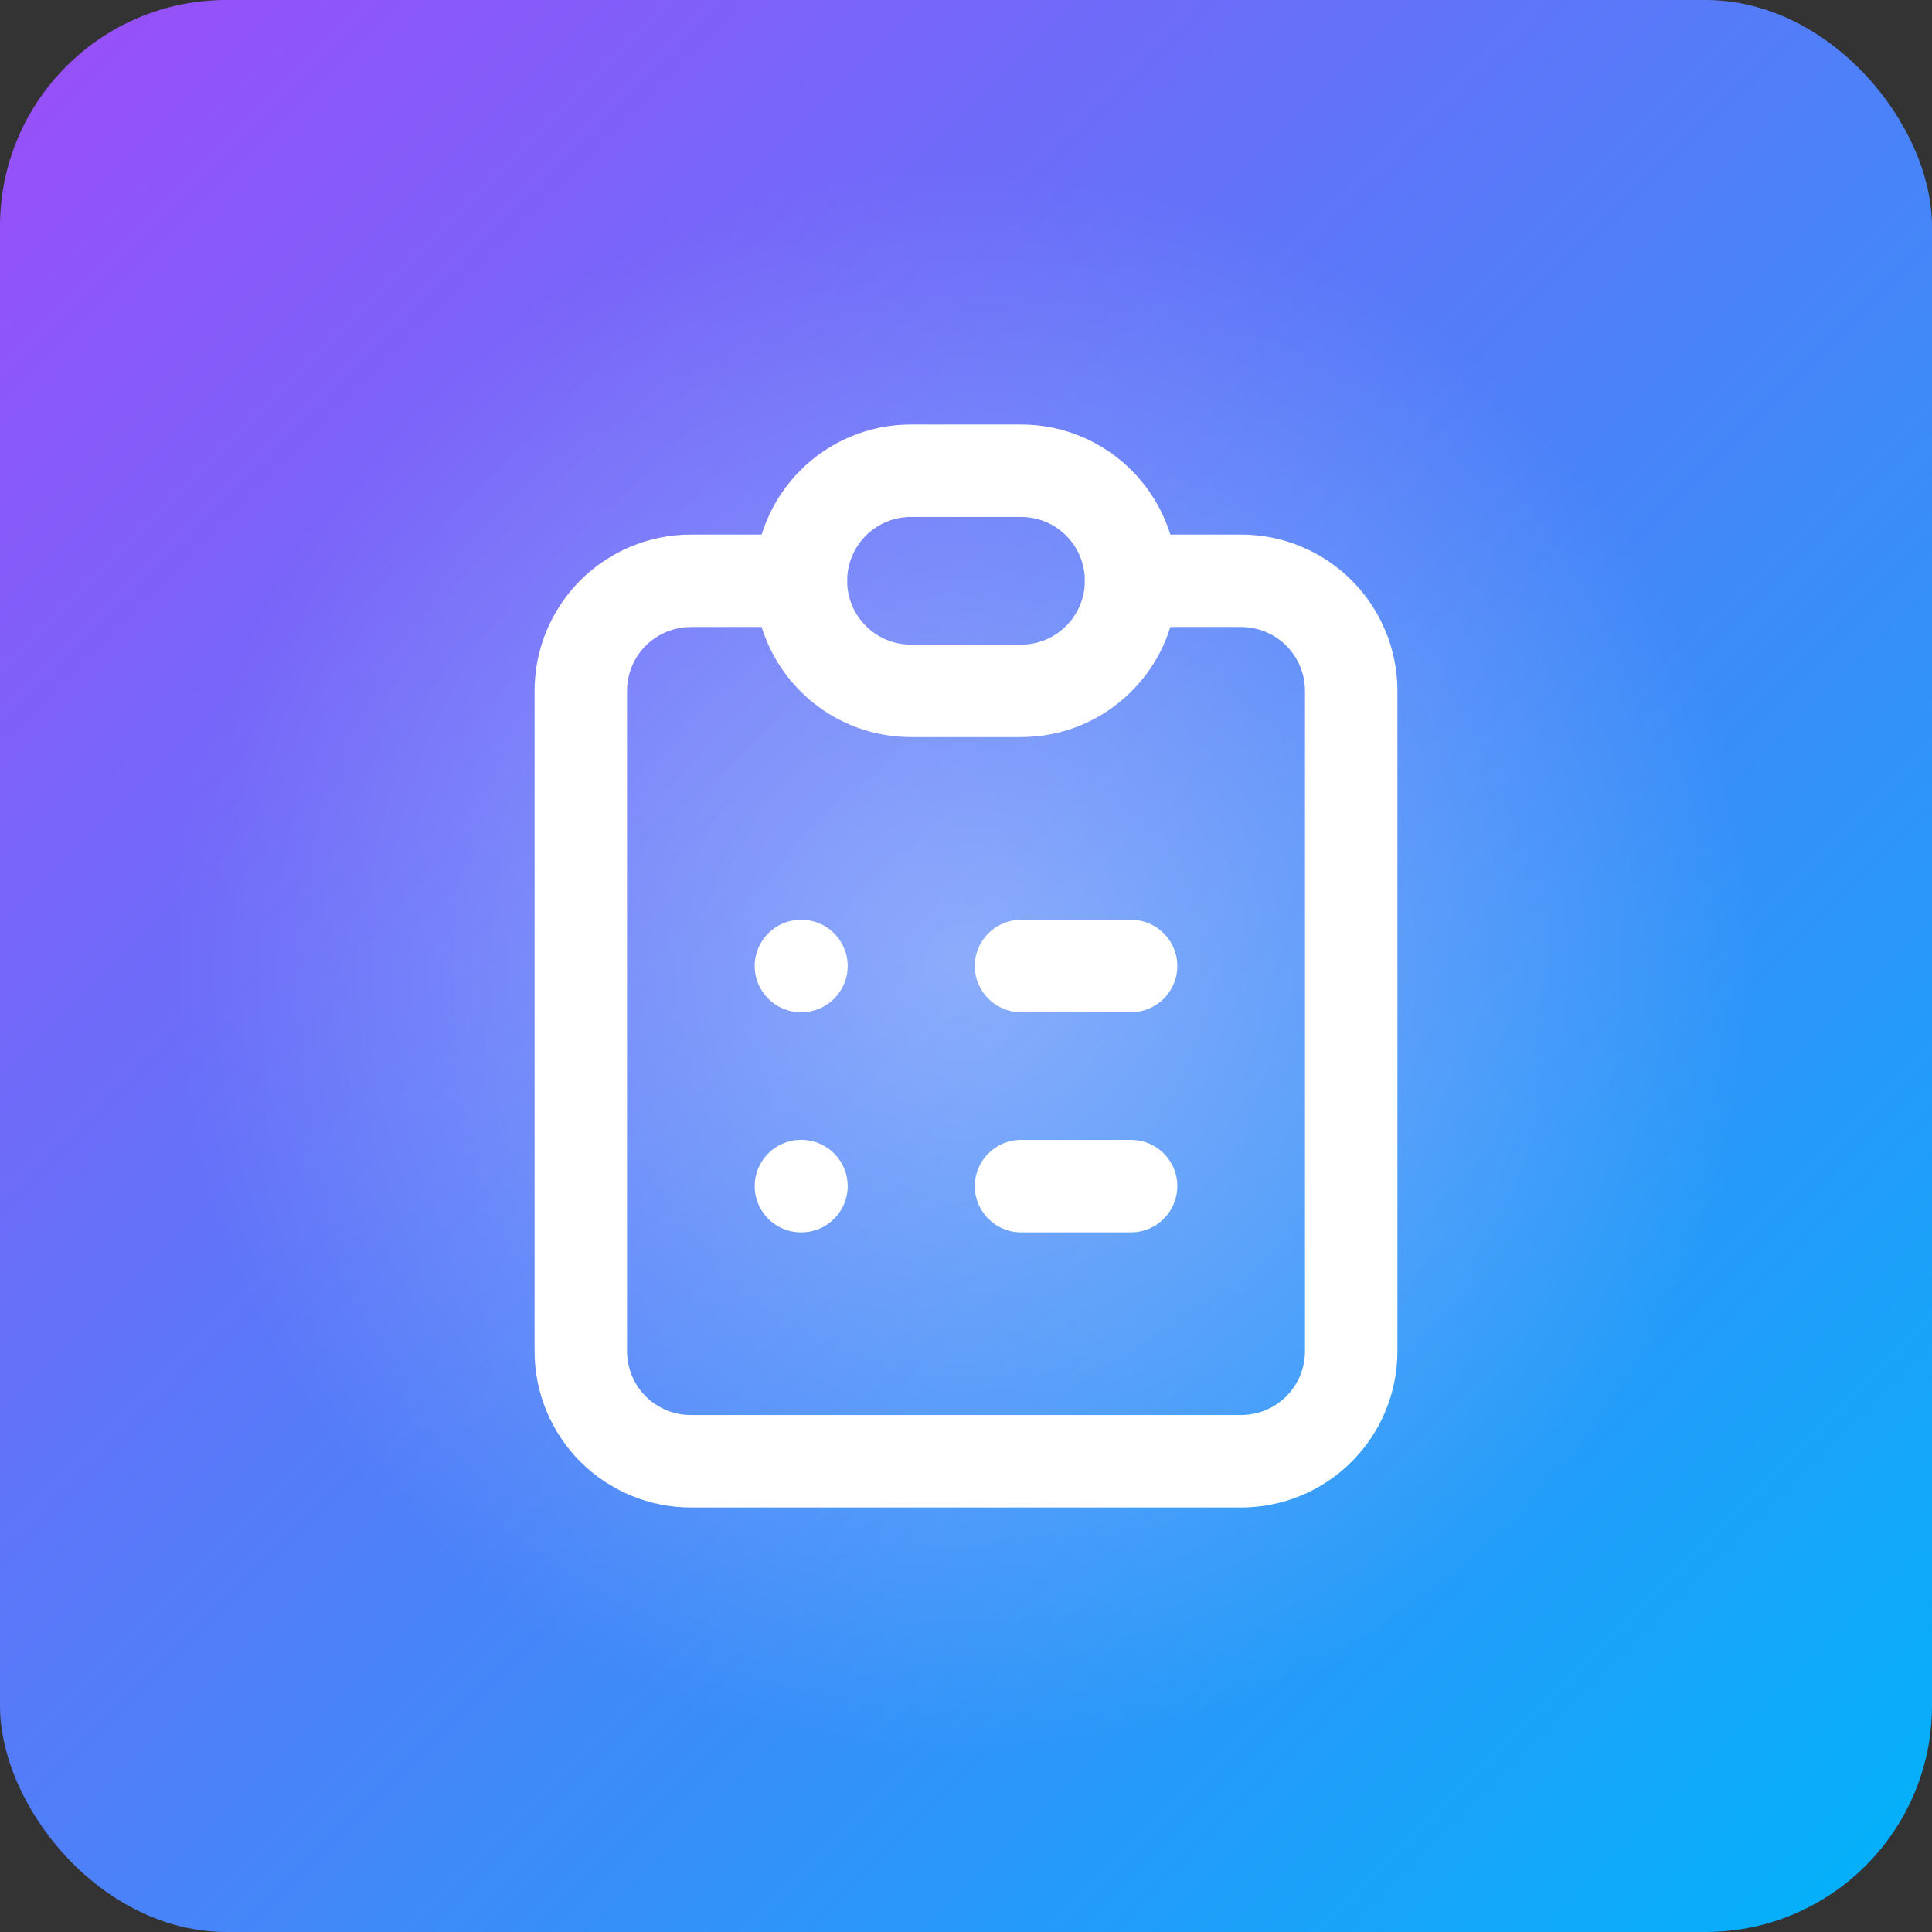 <svg width="512" height="512" viewBox="0 0 512 512" fill="none" xmlns="http://www.w3.org/2000/svg">
<rect x="0" y="0" width="512" height="512" fill="#333333" stroke="none"/>
<rect width="512" height="512" rx="60" fill="url(#paint0_linear_9_1357)"/>
<circle opacity="0.35" cx="256" cy="256" r="210" fill="url(#paint1_radial_9_1357)"/>
<path fill-rule="evenodd" clip-rule="evenodd" d="M153.797 153.797C161.564 146.03 172.099 141.667 183.083 141.667H212.25C219.016 141.667 224.5 147.151 224.5 153.917C224.5 160.682 219.016 166.167 212.25 166.167H183.083C178.597 166.167 174.294 167.949 171.121 171.121C167.949 174.294 166.167 178.597 166.167 183.083V358.083C166.167 362.57 167.949 366.873 171.121 370.045C174.294 373.218 178.597 375 183.083 375H328.917C333.403 375 337.706 373.218 340.879 370.045C344.051 366.873 345.833 362.57 345.833 358.083V183.083C345.833 178.597 344.051 174.294 340.879 171.121C337.706 167.949 333.403 166.167 328.917 166.167H299.75C292.985 166.167 287.5 160.682 287.5 153.917C287.5 147.151 292.985 141.667 299.75 141.667H328.917C339.901 141.667 350.436 146.03 358.203 153.797C365.97 161.564 370.333 172.099 370.333 183.083V358.083C370.333 369.068 365.97 379.602 358.203 387.369C350.436 395.136 339.901 399.5 328.917 399.5H183.083C172.099 399.5 161.564 395.136 153.797 387.369C146.03 379.602 141.667 369.068 141.667 358.083V183.083C141.667 172.099 146.03 161.564 153.797 153.797Z" fill="white"/>
<path fill-rule="evenodd" clip-rule="evenodd" d="M241.417 137C232.074 137 224.5 144.574 224.5 153.917C224.5 163.259 232.074 170.833 241.417 170.833H270.583C279.926 170.833 287.5 163.259 287.5 153.917C287.5 144.574 279.926 137 270.583 137H241.417ZM200 153.917C200 131.043 218.543 112.5 241.417 112.5H270.583C293.457 112.5 312 131.043 312 153.917C312 176.79 293.457 195.333 270.583 195.333H241.417C218.543 195.333 200 176.79 200 153.917Z" fill="white"/>
<path fill-rule="evenodd" clip-rule="evenodd" d="M200 256C200 249.235 205.485 243.75 212.25 243.75H212.396C219.161 243.75 224.646 249.235 224.646 256C224.646 262.765 219.161 268.25 212.396 268.25H212.25C205.485 268.25 200 262.765 200 256Z" fill="white"/>
<path fill-rule="evenodd" clip-rule="evenodd" d="M258.333 256C258.333 249.235 263.818 243.75 270.583 243.75H299.75C306.516 243.75 312 249.235 312 256C312 262.765 306.516 268.25 299.75 268.25H270.583C263.818 268.25 258.333 262.765 258.333 256Z" fill="white"/>
<path fill-rule="evenodd" clip-rule="evenodd" d="M200 314.333C200 307.568 205.485 302.083 212.25 302.083H212.396C219.161 302.083 224.646 307.568 224.646 314.333C224.646 321.099 219.161 326.583 212.396 326.583H212.25C205.485 326.583 200 321.099 200 314.333Z" fill="white"/>
<path fill-rule="evenodd" clip-rule="evenodd" d="M258.333 314.333C258.333 307.568 263.818 302.083 270.583 302.083H299.75C306.516 302.083 312 307.568 312 314.333C312 321.099 306.516 326.583 299.75 326.583H270.583C263.818 326.583 258.333 321.099 258.333 314.333Z" fill="white"/>
<defs>
<linearGradient id="paint0_linear_9_1357" x1="0" y1="0" x2="512" y2="512" gradientUnits="userSpaceOnUse">
<stop stop-color="#9C4DF9"/>
<stop offset="1" stop-color="#00B3F9"/>
</linearGradient>
<radialGradient id="paint1_radial_9_1357" cx="0" cy="0" r="1" gradientUnits="userSpaceOnUse" gradientTransform="translate(256 256) rotate(90) scale(210)">
<stop stop-color="white"/>
<stop offset="1" stop-color="white" stop-opacity="0"/>
</radialGradient>
</defs>
</svg>
